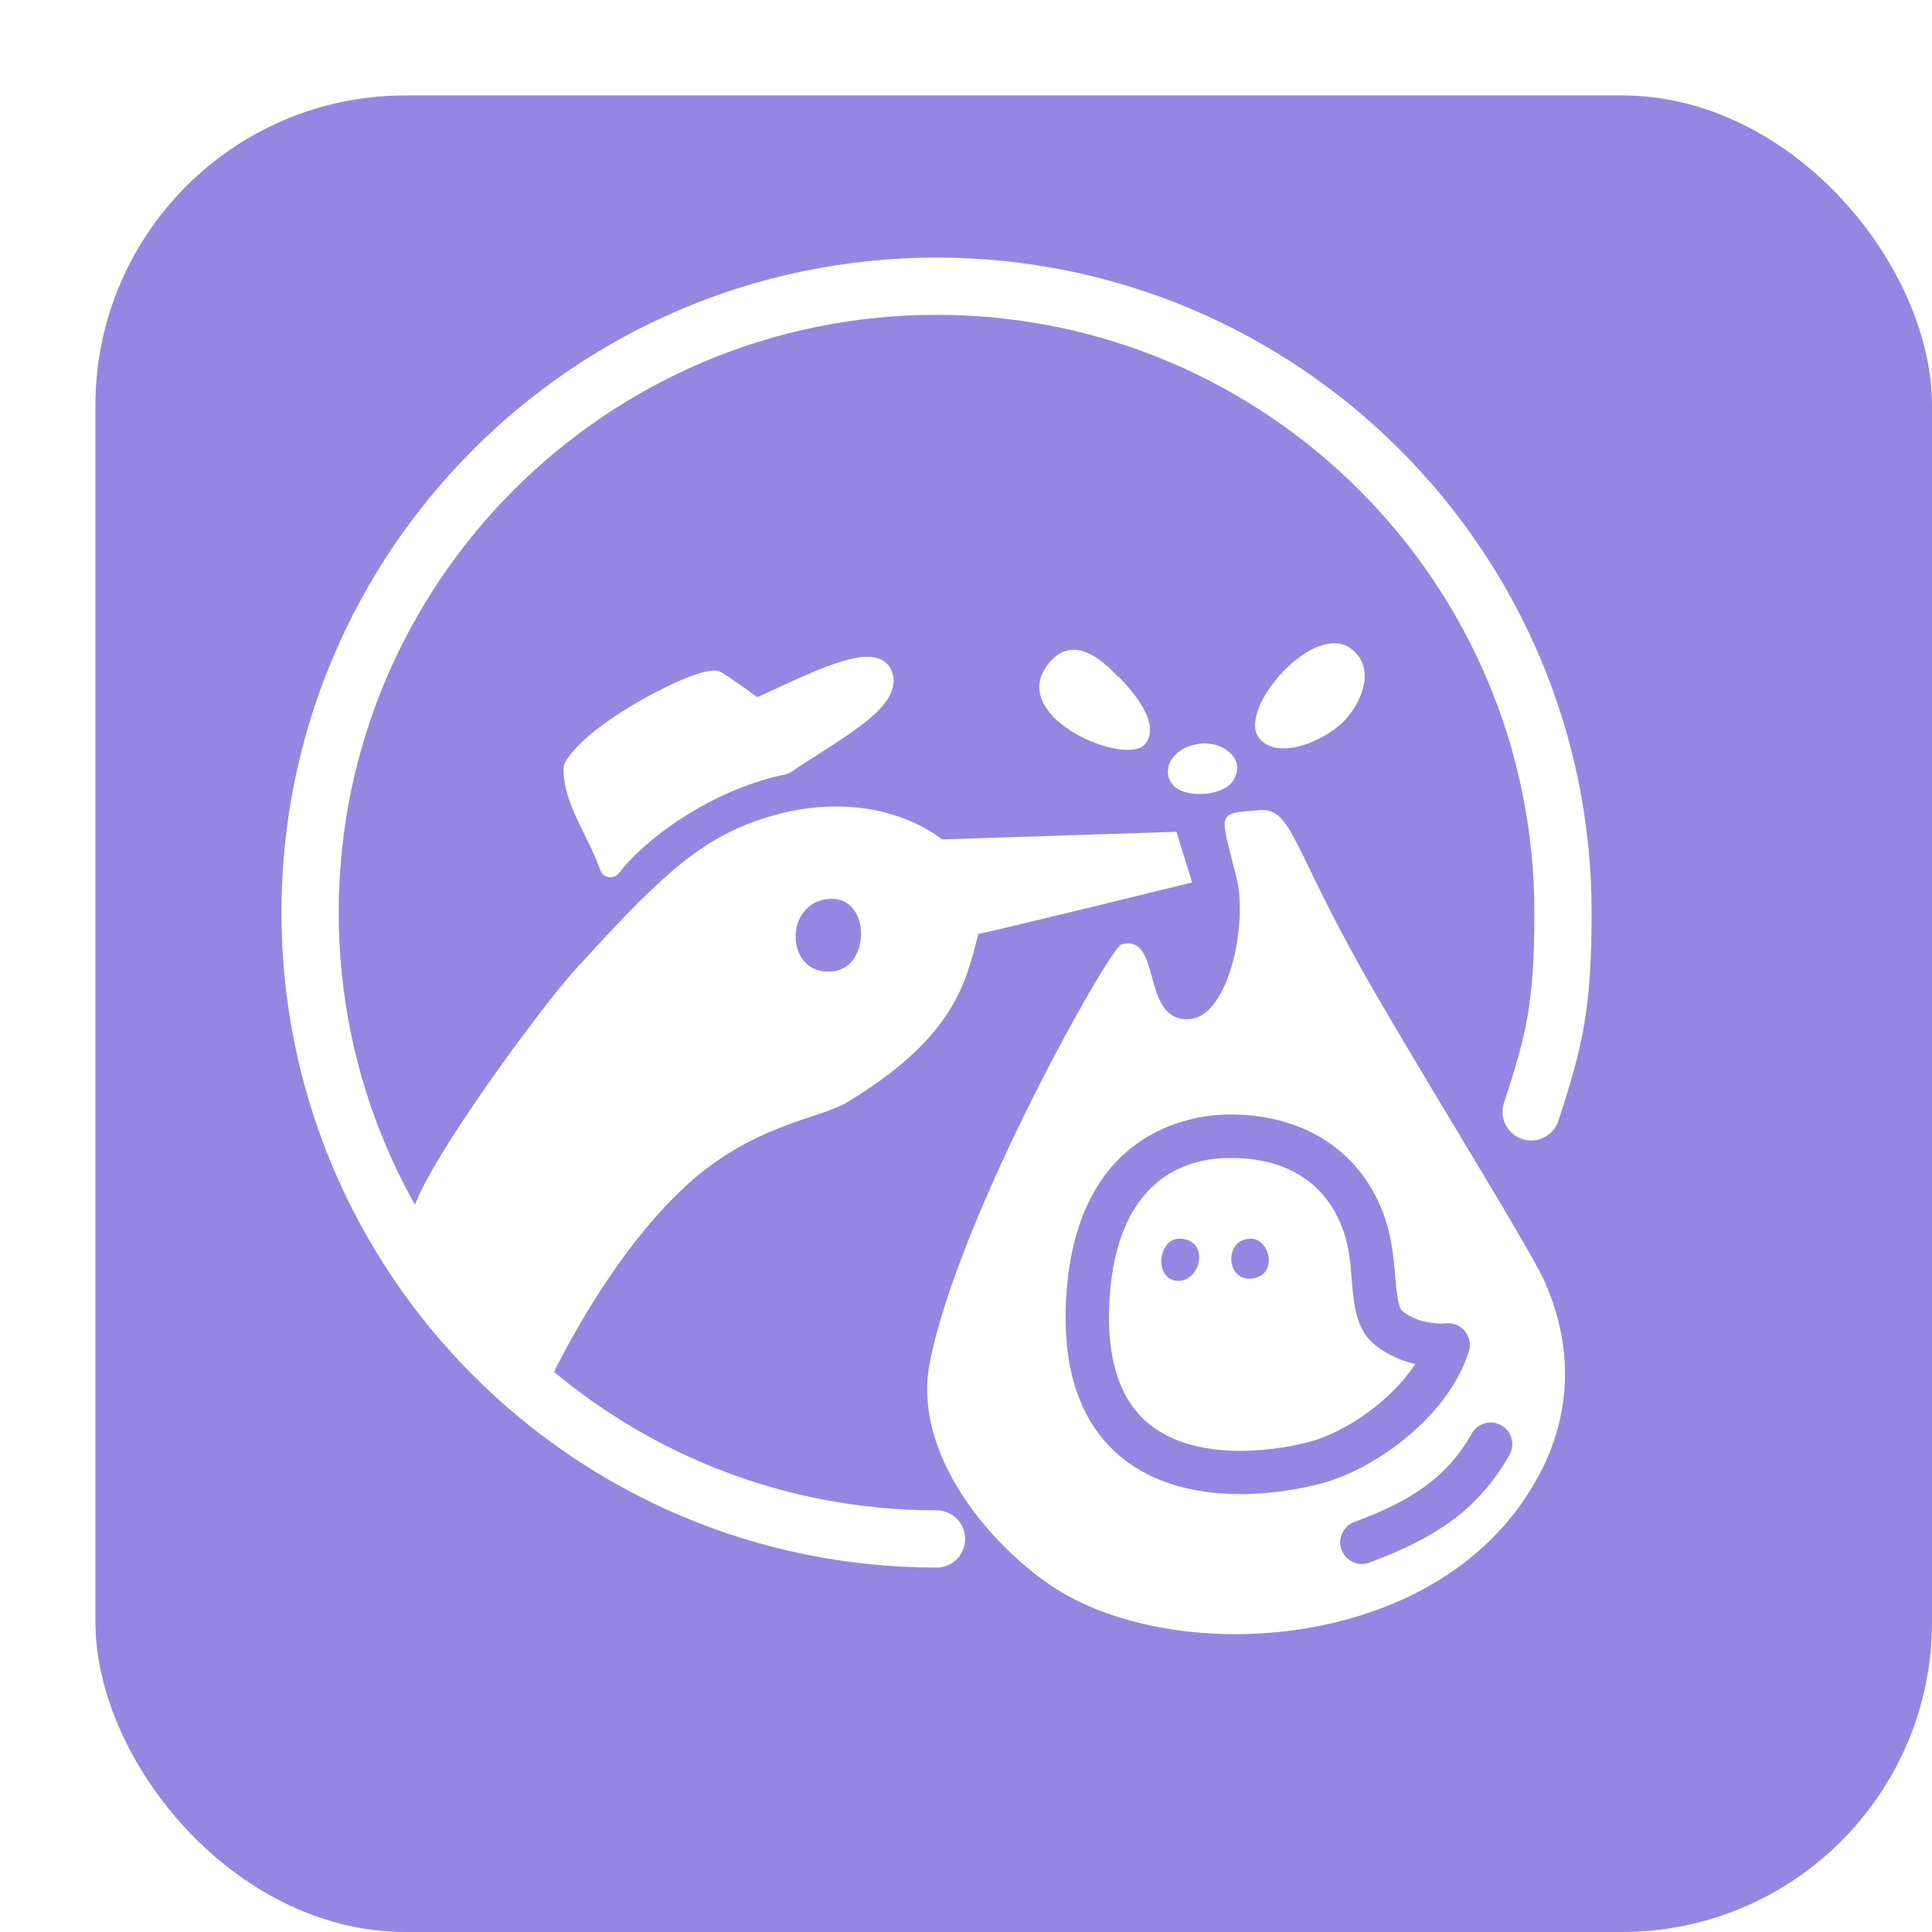 <svg width="81" height="81" viewBox="0 0 81 81" fill="none" xmlns="http://www.w3.org/2000/svg">
<g filter="url(#filter0_d_2521_10275)">
<rect width="77" height="77" rx="13" fill="#9587E1"/>
</g>
<path fill-rule="evenodd" clip-rule="evenodd" d="M46.902 28.397C46.538 28.041 45.021 26.274 43.861 27.957C42.359 30.134 47.182 32.114 47.986 31.219C48.715 30.407 47.524 28.996 46.91 28.39L46.902 28.397Z" fill="white"/>
<path fill-rule="evenodd" clip-rule="evenodd" d="M50.383 31.173C49.07 31.294 48.615 32.394 49.237 32.971C49.783 33.479 51.361 33.38 51.733 32.675C52.233 31.742 51.202 31.097 50.383 31.173Z" fill="white"/>
<path fill-rule="evenodd" clip-rule="evenodd" d="M56.117 30.445C56.86 29.846 57.823 28.192 56.708 27.244C55.154 25.925 51.87 29.702 52.772 30.923C53.394 31.765 55.009 31.332 56.117 30.445Z" fill="white"/>
<path fill-rule="evenodd" clip-rule="evenodd" d="M52.764 33.964C54.099 33.865 54.091 35.17 56.708 39.956C58.862 43.892 64.095 52.212 64.77 53.752C66.795 58.37 64.626 61.761 64.004 62.716C59.848 69.087 49.943 69.754 44.763 66.903C42.169 65.477 38.157 61.306 38.983 57.119C40.204 50.923 46.522 39.736 47.015 39.599C48.759 39.106 47.781 42.914 49.905 42.724C51.505 42.58 52.332 38.75 51.839 36.785C51.148 34.017 50.959 34.108 52.779 33.972L52.764 33.964ZM61.706 60.1C60.659 61.95 59.173 62.921 56.784 63.808C56.313 63.983 56.071 64.506 56.245 64.976C56.42 65.447 56.943 65.689 57.413 65.515C60.288 64.445 62.032 63.217 63.283 60.995C63.534 60.555 63.374 60.001 62.942 59.758C62.502 59.508 61.949 59.667 61.698 60.107L61.706 60.1ZM52.005 62.64C50.39 62.64 48.517 62.314 47.045 61.123C45.286 59.698 44.497 57.392 44.709 54.267C45.164 47.434 49.912 46.774 51.353 46.728C54.614 46.645 57.125 48.268 58.073 51.09C58.369 51.977 58.437 52.841 58.498 53.539C58.551 54.169 58.604 54.821 58.809 54.98C59.59 55.587 60.583 55.481 60.599 55.481C60.902 55.443 61.213 55.564 61.41 55.799C61.607 56.034 61.675 56.353 61.584 56.649C60.788 59.25 57.845 61.51 55.464 62.178C55.183 62.254 53.75 62.64 52.005 62.64ZM51.406 48.549C49.723 48.594 46.856 49.421 46.522 54.389C46.355 56.891 46.916 58.681 48.191 59.713C50.587 61.647 54.789 60.486 54.963 60.433C56.488 60.001 58.361 58.689 59.332 57.187C58.816 57.066 58.232 56.838 57.686 56.421C56.844 55.769 56.761 54.707 56.677 53.691C56.624 53.031 56.571 52.348 56.344 51.673C55.646 49.588 53.902 48.48 51.406 48.556V48.549ZM49.503 51.931C48.539 51.871 48.35 53.66 49.374 53.699C50.344 53.736 50.739 52.015 49.503 51.931ZM52.43 51.931C51.323 51.947 51.384 53.668 52.43 53.607C53.613 53.532 53.272 51.924 52.43 51.931Z" fill="white"/>
<path fill-rule="evenodd" clip-rule="evenodd" d="M32.908 31.992C29.897 32.576 26.917 34.609 25.597 36.307C25.104 34.882 24.012 33.425 24.088 32.182C24.914 30.665 29.26 28.42 30.011 28.572C30.656 28.989 30.921 29.163 31.695 29.747C33.234 29.095 36.465 27.328 36.951 28.238C37.52 29.315 34.713 30.763 32.916 31.985L32.908 31.992Z" fill="white"/>
<path fill-rule="evenodd" clip-rule="evenodd" d="M32.992 32.44C33.052 32.425 33.105 32.402 33.158 32.371C34.455 31.492 36.245 30.491 37.004 29.596C37.466 29.049 37.588 28.511 37.337 28.033C37.224 27.813 37.034 27.669 36.784 27.593C36.533 27.517 36.192 27.517 35.79 27.601C34.637 27.836 32.87 28.731 31.748 29.232C31.118 28.761 30.845 28.579 30.254 28.192C30.208 28.162 30.148 28.139 30.094 28.132C29.988 28.109 29.829 28.109 29.639 28.147C29.336 28.208 28.889 28.359 28.373 28.594C27.394 29.027 26.151 29.732 25.18 30.453C24.49 30.968 23.944 31.507 23.686 31.977C23.655 32.038 23.633 32.098 23.633 32.167C23.602 32.728 23.762 33.327 24.019 33.949C24.361 34.768 24.869 35.625 25.165 36.474C25.218 36.634 25.354 36.748 25.521 36.77C25.688 36.801 25.855 36.732 25.953 36.603C27.228 34.965 30.094 33.016 32.999 32.455L32.992 32.44ZM36.541 28.465C36.579 28.549 36.541 28.632 36.503 28.723C36.405 28.921 36.215 29.125 35.98 29.338C35.153 30.073 33.78 30.855 32.726 31.567C29.973 32.129 27.258 33.85 25.733 35.451C25.514 34.958 25.256 34.472 25.036 33.987C24.763 33.403 24.535 32.842 24.535 32.311C24.763 31.954 25.203 31.56 25.726 31.166C26.644 30.483 27.819 29.823 28.737 29.414C29.116 29.247 29.45 29.118 29.708 29.057C29.768 29.042 29.821 29.027 29.867 29.019C30.428 29.383 30.701 29.565 31.414 30.111C31.543 30.21 31.718 30.233 31.869 30.172C32.923 29.724 34.789 28.739 35.98 28.488C36.147 28.458 36.291 28.435 36.42 28.443C36.465 28.443 36.526 28.465 36.549 28.465H36.541Z" fill="white"/>
<path fill-rule="evenodd" clip-rule="evenodd" d="M41.016 39.159C40.508 41.071 40.121 43.467 35.449 46.251C34.365 46.895 31.566 47.146 28.783 49.694C25.423 52.766 23.102 57.779 23.102 57.779C23.102 57.779 17.626 53.562 17.247 51.249C17.019 49.853 22.67 42.261 23.982 40.805C27.387 37.051 29.139 35.291 31.801 34.381C36.64 32.728 39.492 35.193 39.492 35.193L49.321 34.874L49.981 36.998C49.981 36.998 41.82 39 41.008 39.159H41.016ZM34.994 40.714C36.557 40.471 36.496 37.392 34.607 37.703C32.795 38.007 32.977 41.025 34.994 40.714Z" fill="white"/>
<path d="M39.264 64.521C24.763 64.521 13 52.758 13 38.257C13 23.756 24.763 12 39.264 12C53.758 12 65.529 23.763 65.529 38.257C65.529 42.148 65.18 43.611 64.194 46.615" stroke="white" stroke-width="2.4" stroke-linecap="round" stroke-linejoin="round"/>
<defs>
<filter id="filter0_d_2521_10275" x="0" y="0" width="81" height="81" filterUnits="userSpaceOnUse" color-interpolation-filters="sRGB">
<feFlood flood-opacity="0" result="BackgroundImageFix"/>
<feColorMatrix in="SourceAlpha" type="matrix" values="0 0 0 0 0 0 0 0 0 0 0 0 0 0 0 0 0 0 127 0" result="hardAlpha"/>
<feOffset dx="4" dy="4"/>
<feComposite in2="hardAlpha" operator="out"/>
<feColorMatrix type="matrix" values="0 0 0 0 0 0 0 0 0 0 0 0 0 0 0 0 0 0 0.1 0"/>
<feBlend mode="normal" in2="BackgroundImageFix" result="effect1_dropShadow_2521_10275"/>
<feBlend mode="normal" in="SourceGraphic" in2="effect1_dropShadow_2521_10275" result="shape"/>
</filter>
</defs>
</svg>
